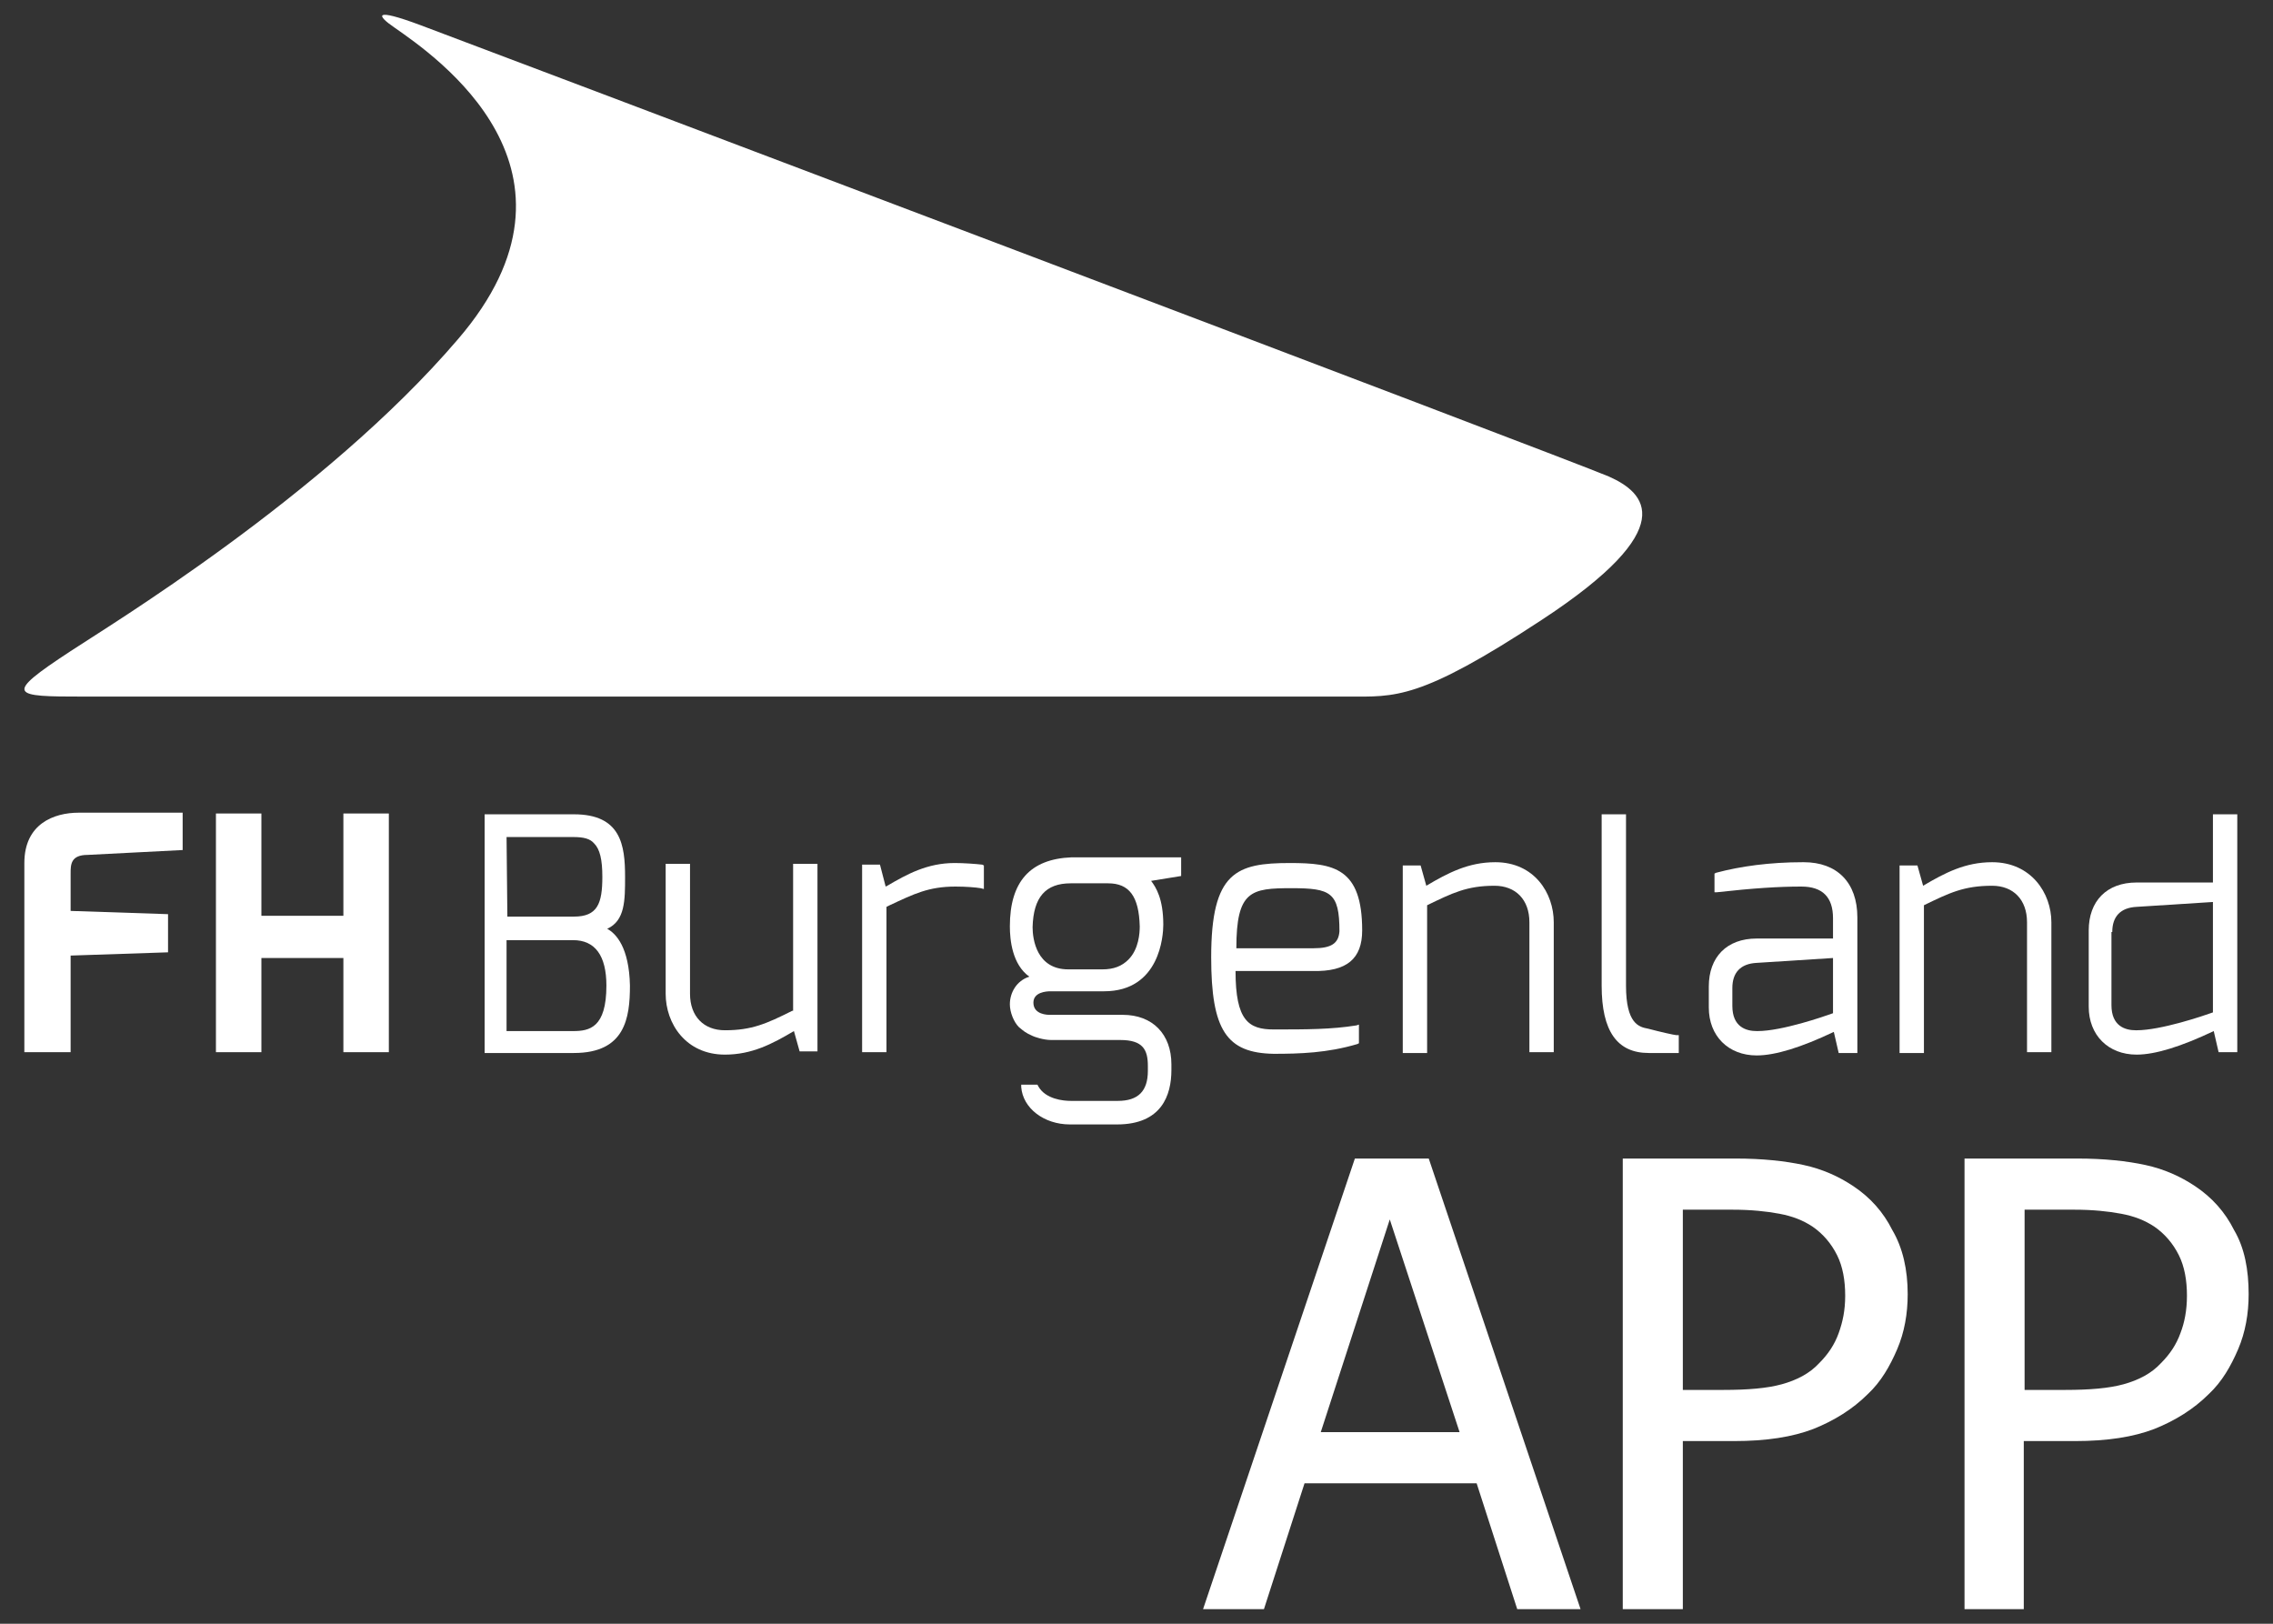 <?xml version="1.0" encoding="utf-8"?>
<!-- Generator: Adobe Illustrator 21.0.0, SVG Export Plug-In . SVG Version: 6.00 Build 0)  -->
<svg version="1.1" id="Ebene_2" xmlns="http://www.w3.org/2000/svg" xmlns:xlink="http://www.w3.org/1999/xlink" x="0px" y="0px"
	 viewBox="0 0 280 200" style="enable-background:new 0 0 280 200;" xml:space="preserve">
<rect x="0" y="0" width="280" height="200" fill="#333333" stroke="none"/>
<style type="text/css">
	.st0{fill:#FFFFFF;}
</style>
<g>
	<g>
		<path class="st0" d="M148.2,198.2l18.7-55.5h9.1l18.7,55.5h-7.8l-5-15.5h-21.2l-5,15.5H148.2z M179.8,176.4l-8.6-26.2l-8.5,26.2
			H179.8z"/>
		<path class="st0" d="M235,159.4c0,2.4-0.4,4.7-1.3,6.8c-0.9,2.1-2,4-3.6,5.5c-1.9,1.9-4.2,3.3-6.7,4.3c-2.6,1-5.8,1.5-9.8,1.5
			h-6.3v20.7h-7.4v-55.5h13.9c3.3,0,6.1,0.3,8.4,0.8c2.3,0.5,4.3,1.4,6.1,2.6c2.1,1.4,3.7,3.2,4.8,5.4
			C234.4,153.7,235,156.4,235,159.4z M227.3,159.6c0-1.9-0.3-3.6-1-5c-0.7-1.4-1.7-2.6-3-3.5c-1.2-0.8-2.5-1.3-4.1-1.6
			s-3.5-0.5-5.8-0.5h-6.1v22.2h5c3,0,5.4-0.2,7.2-0.7c1.8-0.5,3.4-1.3,4.6-2.6c1.1-1.1,1.9-2.3,2.4-3.7S227.3,161.4,227.3,159.6z"/>
		<path class="st0" d="M277,159.4c0,2.4-0.4,4.7-1.3,6.8c-0.9,2.1-2,4-3.6,5.5c-1.9,1.9-4.2,3.3-6.7,4.3c-2.6,1-5.8,1.5-9.8,1.5
			h-6.3v20.7H242v-55.5h13.9c3.3,0,6.1,0.3,8.4,0.8c2.3,0.5,4.3,1.4,6.1,2.6c2.1,1.4,3.7,3.2,4.8,5.4
			C276.5,153.7,277,156.4,277,159.4z M269.4,159.6c0-1.9-0.3-3.6-1-5c-0.7-1.4-1.7-2.6-3-3.5c-1.2-0.8-2.5-1.3-4.1-1.6
			s-3.5-0.5-5.8-0.5h-6.1v22.2h5c3,0,5.4-0.2,7.2-0.7c1.8-0.5,3.4-1.3,4.6-2.6c1.1-1.1,1.9-2.3,2.4-3.7
			C269.1,162.9,269.4,161.4,269.4,159.6z"/>
	</g>
	<g>
		<g>
			<polygon class="st0" points="42.3,112.8 32.2,112.8 32.2,100.2 26.6,100.2 26.6,129.6 32.2,129.6 32.2,118 42.3,118 42.3,129.6 
				47.9,129.6 47.9,100.2 42.3,100.2 			"/>
		</g>
		<g>
			<path class="st0" d="M97.6,124.5c-3.2,1.6-5,2.4-8.3,2.4c-2.6,0-4.3-1.7-4.3-4.5v-16h-3v16c0,3.7,2.5,7.5,7.3,7.5
				c3.3,0,5.8-1.3,8.5-2.9l0.7,2.5h2.2v-23.1h-3V124.5z"/>
		</g>
		<g>
			<path class="st0" d="M161.8,116.8h-9.5c0-7.1,1.8-7.4,6.8-7.4c4.8,0,5.9,0.5,5.9,5.3C164.9,116.2,164,116.8,161.8,116.8
				 M167.8,114.6c0-7.7-3.5-8.3-8.9-8.3c-6.6,0-9.7,1.1-9.7,11.6c0,9,1.9,11.8,7.7,11.9c3.2,0,6.6-0.1,10.3-1.2l0.2-0.1v-2.3
				l-0.3,0.1c-3.1,0.5-6.2,0.5-10.2,0.5c-3.1,0-4.7-1.1-4.7-7.2h9.5C165.9,119.7,167.8,118.1,167.8,114.6"/>
		</g>
		<g>
			<path class="st0" d="M184.2,106.2c-3.3,0-5.8,1.3-8.5,2.9l-0.7-2.5h-2.2v23.1h3v-18.2c3.1-1.5,4.9-2.4,8.3-2.4
				c2.6,0,4.3,1.7,4.3,4.5v16h3v-16C191.4,110,189,106.2,184.2,106.2"/>
		</g>
		<g>
			<path class="st0" d="M206.5,127.5c-0.2,0-2-0.4-3.5-0.8c-1.1-0.2-2.7-0.6-2.7-5.3v-21.1h-3v21.1c0,5.6,1.9,8.3,5.8,8.3h3.7v-1.9
				v-0.3L206.5,127.5z"/>
		</g>
		<g>
			<path class="st0" d="M213.4,121.7c0-1.9,1-3,3-3.1l9.4-0.6v6.8c-1.1,0.4-6.3,2.2-9.3,2.2h-0.1c-1.3,0-3-0.5-3-3.1V121.7z
				 M222.2,106.2h-0.1c-4.1,0-7.7,0.5-10.7,1.3l-0.2,0.1v2.3l0.3,0c4.5-0.5,7.6-0.7,10.4-0.7c2.6,0,3.9,1.3,3.9,3.9v0.1l0,0
				c0,0.3,0,1.4,0,2.4c-0.3,0-0.9,0-2.2,0c-2.9,0-7.2,0-7.2,0c-3.7,0-5.9,2.3-5.9,5.9v2.6c0,3.5,2.4,5.9,5.9,5.9
				c2.3,0,5.5-1,9.5-2.9l0.6,2.6h2.3V113C228.8,108.7,226.3,106.2,222.2,106.2"/>
		</g>
		<g>
			<path class="st0" d="M245.4,106.2c-3.3,0-5.8,1.3-8.5,2.9l-0.7-2.5h-2.2v23.1h3v-18.2c3.1-1.5,4.9-2.4,8.4-2.4
				c2.6,0,4.3,1.7,4.3,4.5v16h3v-16C252.7,110,250.2,106.2,245.4,106.2"/>
		</g>
		<g>
			<path class="st0" d="M117.6,106.3c-3.4,0-5.9,1.4-8.3,2.8l-0.2,0.1l-0.7-2.7h-2.2v23.1h3v-17.9l0.4-0.2c3-1.4,4.8-2.3,8.1-2.3
				c1.3,0,2.5,0.1,3.1,0.2l0.4,0.1v-2.9l-0.2-0.1C120.1,106.4,118.7,106.3,117.6,106.3"/>
		</g>
		<g>
			<path class="st0" d="M131.9,108.8h4.6c2.6,0,3.8,1.6,3.9,5.3c0,0.8-0.1,2.8-1.4,4.1c-0.8,0.8-1.8,1.2-3.2,1.2h-4.2
				c-3.9,0-4.4-3.7-4.4-5.2C127.3,110.5,128.8,108.8,131.9,108.8 M124.4,114.1c0,1.7,0.3,4.7,2.4,6.2c-1.6,0.5-2.4,2-2.4,3.4
				c0,1,0.5,2.2,1.1,2.8c0.6,0.5,0.8,0.7,1.7,1.1c0.2,0.1,1.3,0.5,2.3,0.5h8.5c2.8,0,3.4,1.2,3.4,3.2v0.6c0,2.5-1.2,3.7-3.7,3.7
				h-5.8c-0.9,0-3.1-0.2-4-1.8l-0.1-0.2l-2,0l0,0.3c0.2,2.6,2.8,4.6,6,4.6h5.8c5.5,0,6.7-3.6,6.7-6.7v-0.7c0-3.7-2.3-6.1-6-6.1h-9
				c-0.2,0-2,0-2-1.5c0-1.3,1.6-1.4,2.1-1.4h6.6c6.9,0,7.3-6.9,7.3-8.2c0-3.2-0.9-4.6-1.5-5.4l3.7-0.6v-2.3H132
				C126.9,105.8,124.4,108.6,124.4,114.1"/>
		</g>
		<g>
			<path class="st0" d="M260.2,114.8c0-1.9,1-3,3-3.1l9.4-0.6v13.6c-1.1,0.4-6.4,2.2-9.4,2.2l-0.1,0c-1.3,0-3-0.5-3-3.1V114.8z
				 M272.6,100.3L272.6,100.3c0,0.3,0,4.2,0,8.4c-0.3,0-0.9,0-2.2,0c-2.9,0-7.2,0-7.2,0c-3.7,0-5.9,2.3-5.9,5.9v9.4
				c0,3.5,2.4,5.9,5.9,5.9c2.3,0,5.5-1,9.5-2.9l0.6,2.6h2.3v-29.3H272.6z"/>
		</g>
		<g>
			<path class="st0" d="M62.4,103.1h8.2c1.3,0,2.1,0.2,2.6,0.8c0.7,0.7,1,2,1,4.1c0,3.3-0.6,4.9-3.5,4.9h-8.2 M70.6,115.8
				L70.6,115.8c2.7,0,4.1,1.9,4.1,5.6c0,5.2-2.1,5.6-4.1,5.6h-8.2v-11.2 M74.8,114.4c2.2-1,2.2-3.5,2.2-6.4c0-3.9-0.5-7.7-6.3-7.7
				h-11v29.4h11c6.3,0,6.9-4.3,6.9-8.3C77.5,116.7,75.9,115,74.8,114.4"/>
		</g>
		<g>
			<path class="st0" d="M198.2,58.7C193.6,56.7,54,3.9,51.8,3.1c-5.9-2.2-5.4-1.2-3.2,0.3c5,3.5,25.7,17.6,7.8,38.4
				C39.9,61.1,12.9,77.4,8.7,80.2c-8.4,5.5-7.2,5.6,1.6,5.6c9.5,0,152.1,0,155.7,0c5.9,0,8.8,0.5,24-9.5
				C207.2,65,202.7,60.7,198.2,58.7"/>
		</g>
		<g>
			<path class="st0" d="M3,106.3v23.3h5.7v-11.9l12-0.4v-4.7l-12-0.4v-4.6c0-1.1,0-2.3,2.1-2.3l11.7-0.6v-4.6H9.7
				C6.6,100.1,3,101.5,3,106.3"/>
		</g>
	</g>
</g>
</svg>

